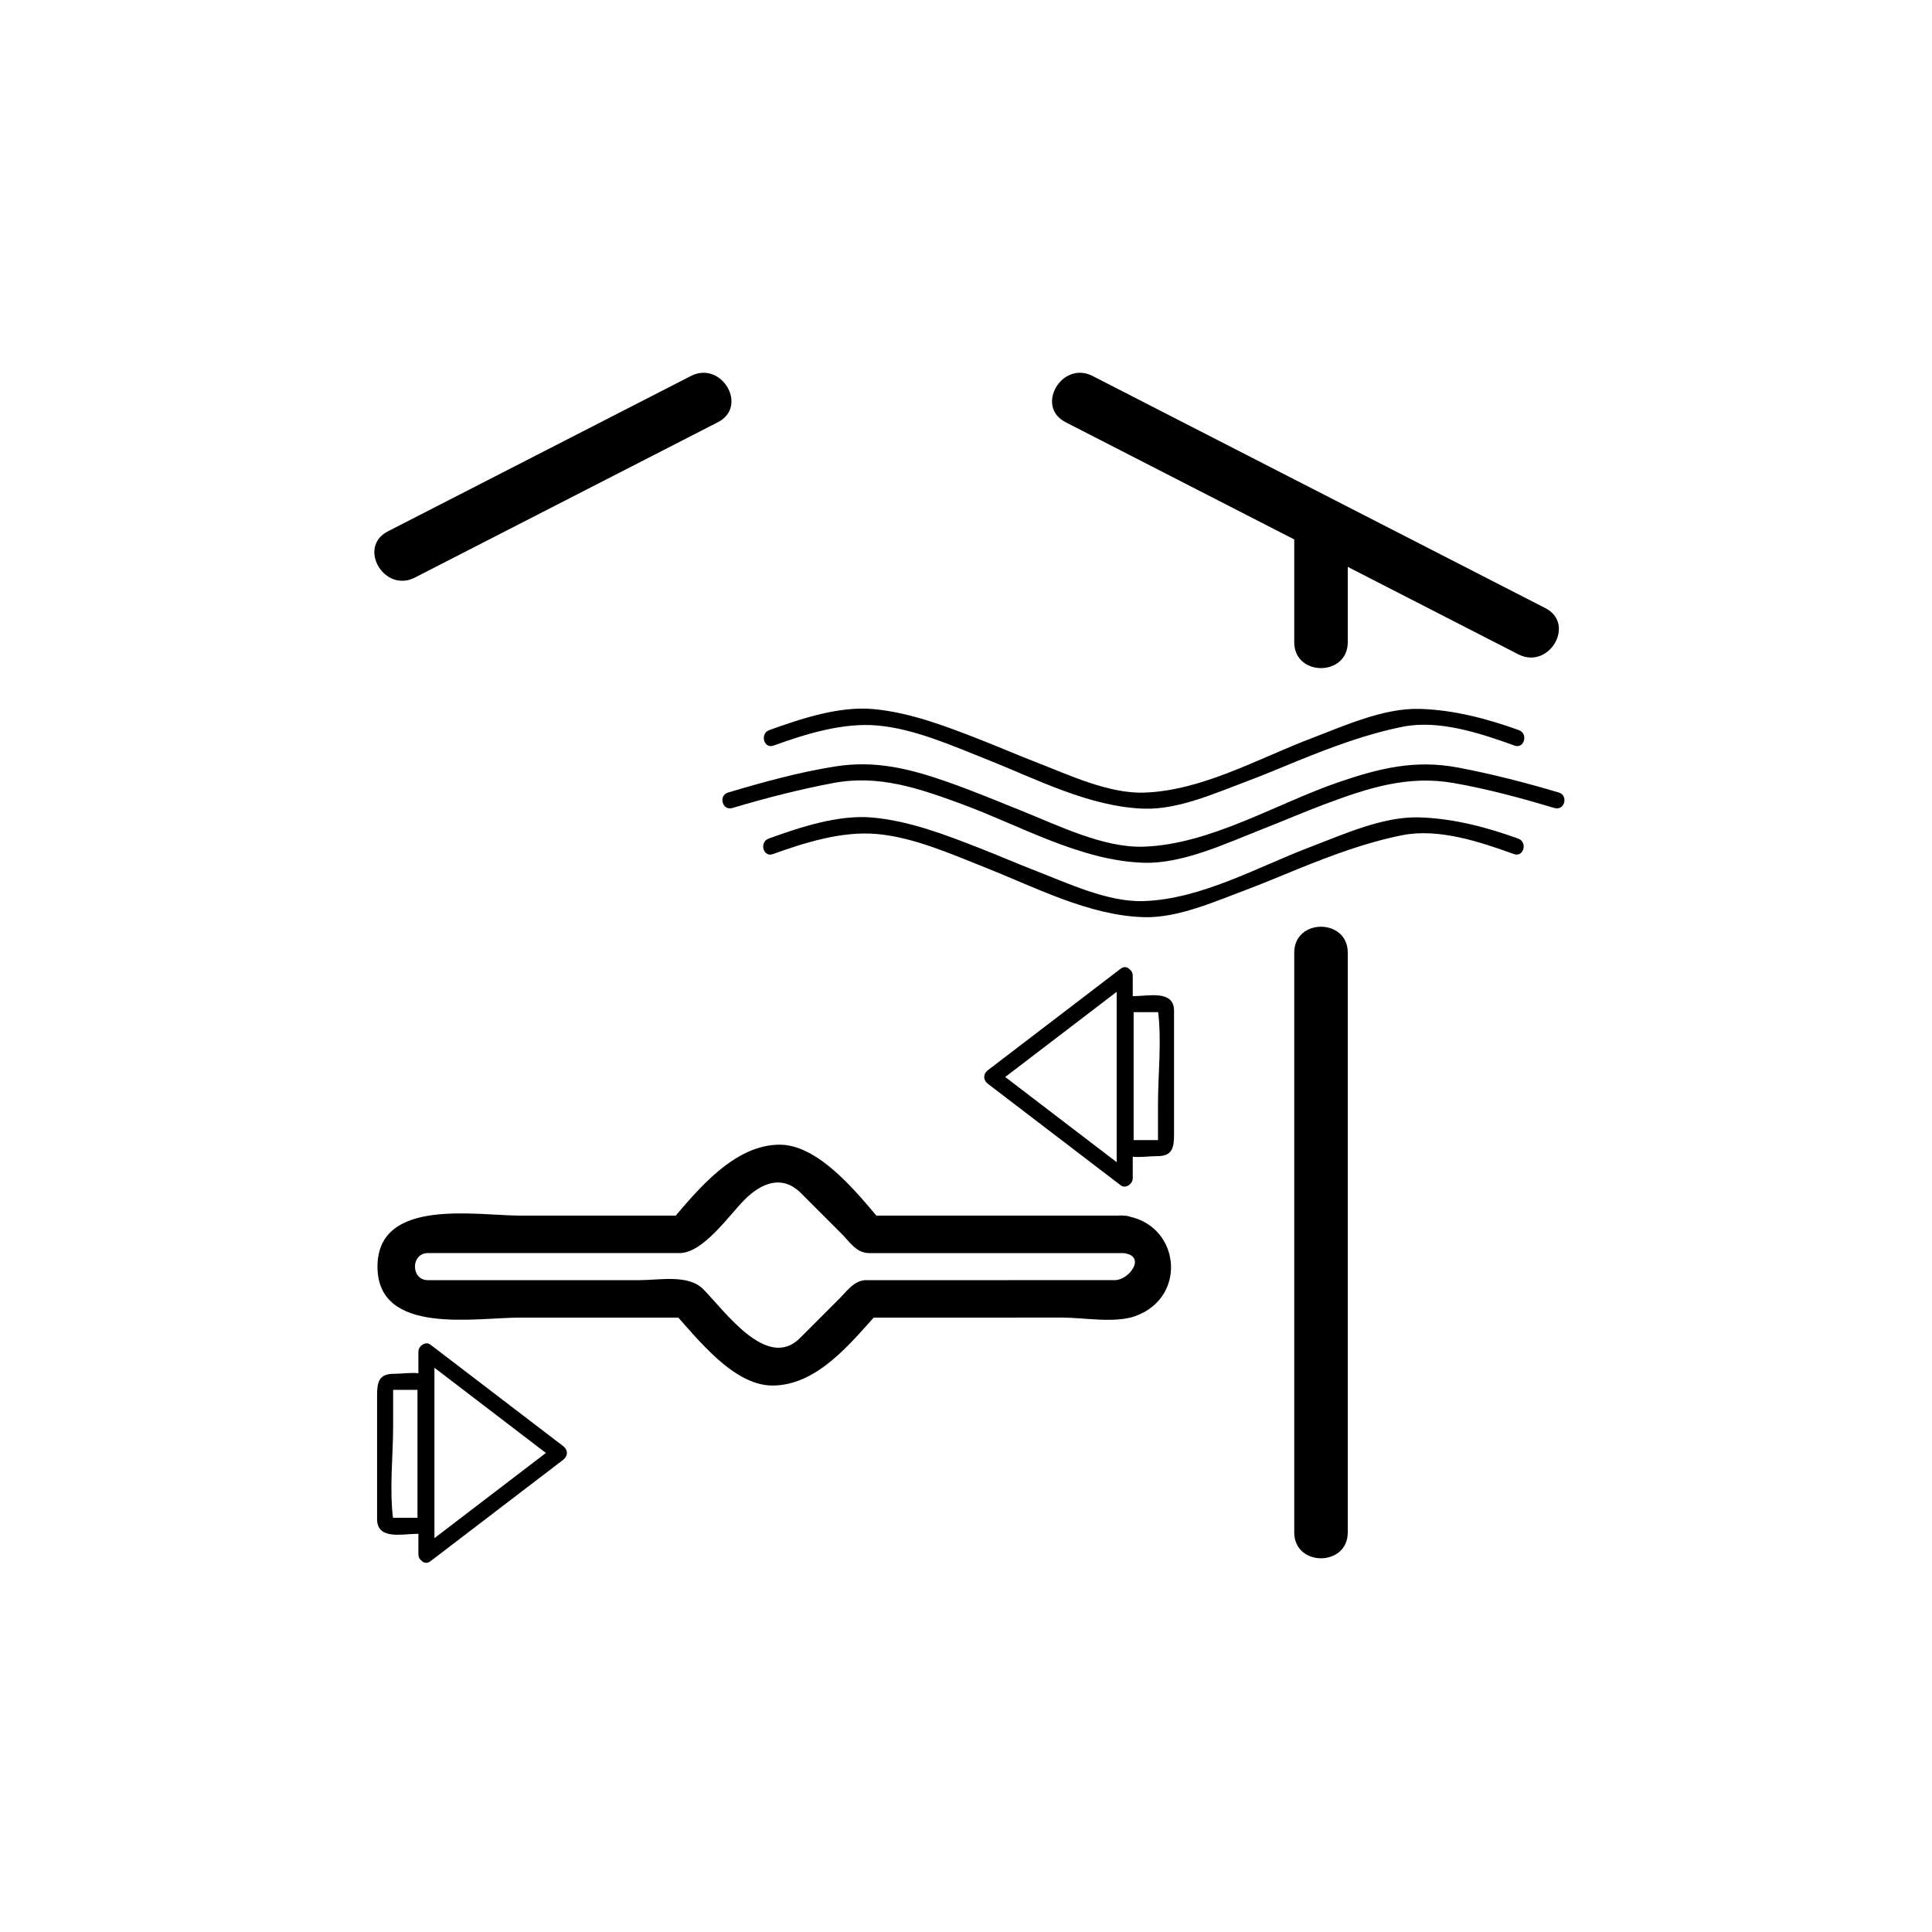 <?xml version="1.0" encoding="iso-8859-1"?>
<!-- Generator: Adobe Illustrator 16.0.0, SVG Export Plug-In . SVG Version: 6.00 Build 0)  -->
<!DOCTYPE svg PUBLIC "-//W3C//DTD SVG 1.1//EN" "http://www.w3.org/Graphics/SVG/1.1/DTD/svg11.dtd">
<svg version="1.1" xmlns="http://www.w3.org/2000/svg" xmlns:xlink="http://www.w3.org/1999/xlink" x="0px" y="0px" width="361px"
	 height="361px" viewBox="0 0 361 361" style="enable-background:new 0 0 361 361;" xml:space="preserve">
<g id="vent_x5F_bypass_x5F_open">
	<g id="Abluft_5_" style="display:none;">
		<g style="display:inline;">
			<g>
				<path style="fill:#000000;" d="M90.131,268.935c0.141-0.066,0.282-0.133,0.422-0.198c1.179-0.488,2.357-0.977,3.536-1.465
					c-6.018,0-12.036,0-18.053,0c1.179,0.488,2.357,0.977,3.536,1.465c0.767,0.665,0.424-1.665,0.424-2.077c0-2.507,0-5.013,0-7.52
					c0-7.579,0-15.157,0-22.736s0-15.157,0-22.736c0-2.369,0-4.738,0-7.107c0-0.437,0.345-3.153-0.424-2.487
					c-1.179,0.488-2.357,0.977-3.536,1.465c6.018,0,12.036,0,18.053,0c-1.179-0.488-2.357-0.977-3.536-1.465
					c-0.767-0.663-0.422,1.659-0.422,2.075c0,2.265,0,4.529,0,6.794c0,7.488,0,14.978,0,22.466
					C90.131,246.583,90.131,257.759,90.131,268.935c0,6.448,10,6.448,10,0c0-11.176,0-22.352,0-33.527c0-7.488,0-14.978,0-22.466
					c0-3.59,0.782-8.555-0.321-12.082c-2.383-7.625-12.185-5.322-18.511-5.322c-2.303,0-5.692-0.544-7.787,0.683
					c-2.972,1.741-3.517,5.187-3.517,8.354c0,12.917,0,25.835,0,38.753c0,6.194,0,12.39,0,18.584c0,2.992-0.592,7.108,0.321,10.037
					c2.209,7.083,9.781,5.323,15.712,5.323c2.599,0,5.199,0,7.798,0c4.756,0,5.979-4.474,6.305-8.337
					C100.674,262.506,90.67,262.558,90.131,268.935z"/>
			</g>
		</g>
		<g style="display:inline;">
			<g>
				<path style="fill:#000000;" d="M93.053,190.655c22.023,16.833,44.047,33.665,66.071,50.498c0-2.878,0-5.757,0-8.635
					c-22.024,16.833-44.048,33.665-66.071,50.498c2.508,1.439,5.016,2.878,7.523,4.317c0-33.665,0-67.331,0-100.996
					c0-6.449-10-6.449-10,0c0,33.665,0,67.331,0,100.996c0,3.436,4.397,6.707,7.523,4.317
					c22.024-16.833,44.048-33.665,66.071-50.498c3.178-2.429,3.178-6.206,0-8.635c-22.023-16.833-44.047-33.665-66.071-50.498
					C92.974,178.103,88.003,186.796,93.053,190.655z"/>
			</g>
		</g>
	</g>
	<g>
		<g>
			<path style="fill:#000000;" d="M251.833,286.334c0-36.111,0-72.223,0-108.333c0-6.449-10-6.449-10,0c0,36.111,0,72.222,0,108.333
				C241.833,292.782,251.833,292.782,251.833,286.334L251.833,286.334z"/>
		</g>
	</g>
	<g>
		<g>
			<path style="fill:#000000;" d="M251.833,120.001c0-6.956,0-13.911,0-20.866c0-6.449-10-6.449-10,0c0,6.956,0,13.911,0,20.866
				C241.833,126.45,251.833,126.45,251.833,120.001L251.833,120.001z"/>
		</g>
	</g>
	<g>
		<g>
			<path style="fill:#000000;" d="M288.759,113.632c-28.202-14.46-56.405-28.92-84.608-43.38c-5.727-2.936-10.787,5.692-5.047,8.635
				c28.203,14.46,56.405,28.92,84.608,43.38C289.438,125.203,294.499,116.575,288.759,113.632L288.759,113.632z"/>
		</g>
	</g>
	<g>
		<g>
			<path style="fill:#000000;" d="M136.833,150.984c6.2-1.85,12.492-3.471,18.851-4.672c8.5-1.605,15.959,0.971,23.905,3.886
				c10.954,4.018,22.235,10.623,34.065,11.009c7.296,0.238,15.346-3.587,21.991-6.186c4.038-1.579,8.011-3.305,12.074-4.823
				c7.977-2.98,15.38-5.382,23.906-3.886c6.361,1.116,12.664,2.827,18.851,4.672c1.858,0.555,2.646-2.341,0.797-2.893
				c-6.2-1.85-12.491-3.471-18.851-4.673c-7.98-1.507-14.637,0.111-22.247,2.718c-11.71,4.011-24.009,11.662-36.521,12.07
				c-7.452,0.243-15.945-3.972-22.727-6.689c-4.586-1.838-9.129-3.741-13.794-5.38c-7.143-2.51-13.599-4.118-21.125-2.915
				c-6.746,1.079-13.432,2.918-19.974,4.87C134.186,148.643,134.974,151.539,136.833,150.984L136.833,150.984z"/>
		</g>
	</g>
	<g>
		<g>
			<path style="fill:#000000;" d="M144.425,159.588c6.024-2.177,12.932-4.321,19.379-3.757c6.911,0.605,13.977,3.766,20.365,6.296
				c9.375,3.713,19.262,8.915,29.485,9.248c6.396,0.208,13.369-2.933,19.231-5.123c3.208-1.198,6.352-2.547,9.524-3.832
				c6.354-2.575,12.89-5.027,19.629-6.363c6.764-1.341,14.501,1.237,20.846,3.53c1.823,0.659,2.602-2.24,0.797-2.893
				c-5.921-2.14-12.23-3.792-18.546-3.964c-6.732-0.185-14.043,3.152-20.203,5.492c-9.988,3.794-20.465,9.8-31.278,10.152
				c-6.682,0.218-14.219-3.385-20.328-5.741c-3.364-1.297-6.668-2.743-10.026-4.056c-6.488-2.538-13.35-5.21-20.343-5.822
				c-6.329-0.554-13.449,1.813-19.33,3.939C141.822,157.348,142.601,160.247,144.425,159.588L144.425,159.588z"/>
		</g>
	</g>
	<g>
		<g>
			<path style="fill:#000000;" d="M144.542,139.316c6.024-2.177,12.932-4.322,19.379-3.758c6.912,0.605,13.978,3.767,20.365,6.297
				c9.375,3.713,19.262,8.914,29.485,9.248c6.396,0.208,13.369-2.933,19.231-5.122c3.207-1.198,6.351-2.547,9.523-3.832
				c6.354-2.575,12.89-5.027,19.63-6.363c6.764-1.341,14.502,1.238,20.846,3.531c1.823,0.659,2.602-2.24,0.797-2.893
				c-5.921-2.141-12.23-3.792-18.546-3.965c-6.732-0.185-14.043,3.152-20.203,5.492c-9.988,3.794-20.465,9.799-31.278,10.152
				c-6.682,0.218-14.219-3.384-20.328-5.74c-3.364-1.297-6.668-2.743-10.026-4.056c-6.488-2.537-13.35-5.21-20.343-5.822
				c-6.329-0.554-13.449,1.814-19.33,3.939C141.939,137.076,142.718,139.976,144.542,139.316L144.542,139.316z"/>
		</g>
	</g>
	<g>
		<g>
			<path style="fill:#000000;" d="M77.519,107.922c18.877-9.678,37.754-19.357,56.631-29.035c5.74-2.943,0.68-11.571-5.047-8.635
				c-18.877,9.678-37.754,19.357-56.631,29.035C66.731,102.23,71.792,110.858,77.519,107.922L77.519,107.922z"/>
		</g>
	</g>
	<g id="Zuluft_6_">
		<g>
			<g>
				<path style="fill:#000000;" d="M81.009,259.453c-0.507-3.918-4.292-2.751-7.425-2.751c-2.73,0-3.126,1.467-3.126,3.967
					c0,7.728,0,15.455,0,23.183c0,3.95,4.781,2.751,7.424,2.751c2.73,0,3.127-1.467,3.127-3.967
					C81.009,274.908,81.009,267.181,81.009,259.453c0-1.935-3-1.935-3,0c0,5.826,0,11.652,0,17.479c0,2.288,0,4.577,0,6.866
					c0-0.051,1.749-0.196,0.519-0.196c-0.778,0-1.557,0-2.334,0c-0.87,0-1.74,0-2.609,0c-1.923,0-0.175-0.126-0.126,0.249
					c-0.728-5.624,0-11.812,0-17.479c0-2.288,0-4.577,0-6.866c0,0.051-1.749,0.196-0.52,0.196c0.778,0,1.557,0,2.334,0
					c0.87,0,1.74,0,2.609,0c1.922,0,0.176,0.126,0.127-0.249C78.254,261.344,81.257,261.368,81.009,259.453z"/>
			</g>
		</g>
		<g>
			<g>
				<path style="fill:#000000;" d="M80.434,291.722c8.259-6.312,16.518-12.624,24.776-18.937c0.954-0.729,0.954-1.861,0-2.59
					c-8.259-6.313-16.518-12.625-24.776-18.937c-0.938-0.717-2.257,0.265-2.257,1.295c0,12.624,0,25.249,0,37.873
					c0,1.935,3,1.935,3,0c0-12.624,0-25.249,0-37.873c-0.752,0.432-1.505,0.863-2.257,1.295
					c8.259,6.313,16.518,12.625,24.777,18.937c0-0.863,0-1.727,0-2.59c-8.259,6.312-16.518,12.624-24.777,18.937
					C77.404,290.289,78.896,292.897,80.434,291.722z"/>
			</g>
		</g>
	</g>
	<g>
		<g>
			<path style="fill:#000000;" d="M209.924,227.144c-15.928,0-31.856-0.001-47.785-0.001c0.825,0.342,1.65,0.684,2.475,1.025
				c-4.354-5.155-11.58-14.281-18.929-14.28c-8.416,0-15.215,8.273-20.287,14.28c0.825-0.342,1.65-0.684,2.475-1.025
				c-10.188,0-20.375,0-30.563,0c-8.301,0-26.775-3.438-26.775,9.528c0,12.919,18.261,9.527,26.544,9.527
				c10.412,0,20.824,0,31.236,0c-0.825-0.342-1.65-0.684-2.475-1.025c4.466,4.94,11.196,13.718,18.487,13.718
				c8.387,0,14.62-7.944,19.845-13.718c-0.825,0.342-1.65,0.684-2.475,1.025c12.293,0,24.587-0.001,36.88-0.001
				c3.898,0,9.724,1.092,13.535-0.27C222.168,242.337,220.463,228.354,209.924,227.144c-4.48-0.515-4.431,6.491,0,7
				c4.391,0.504,1.089,5.054-1.61,5.054c-2.688,0-5.378,0-8.066,0c-7.879,0-15.759,0.001-23.638,0.001c-4.935,0-9.87,0-14.805,0
				c-2.176,0-3.69,2.188-5.105,3.604c-2.407,2.406-4.814,4.813-7.221,7.221c-6.186,6.186-14.13-5.188-18.104-9.161
				c-2.782-2.781-8.193-1.663-11.824-1.663c-13.204,0-26.408,0-39.613,0c-3.214,0-3.191-5.056,0.007-5.056c2.075,0,4.15,0,6.226,0
				c7.65,0,15.301,0,22.952,0c5.942,0,11.883,0,17.825,0c4.465,0,9.252-7.052,12.202-10.001c3.002-3.002,6.933-4.783,10.522-1.193
				c2.527,2.527,5.055,5.056,7.583,7.583c1.512,1.512,2.777,3.611,5.127,3.611c1.929,0,3.859,0,5.788,0
				c13.605,0,27.209,0.001,40.814,0.001c0.313,0,0.627,0,0.94,0C214.438,234.144,214.438,227.144,209.924,227.144z"/>
		</g>
	</g>
	<g id="Zuluft_7_">
		<g>
			<g>
				<path style="fill:#000000;" d="M208.822,213.277c0.509,3.917,4.292,2.751,7.425,2.751c2.73,0,3.127-1.467,3.127-3.967
					c0-7.728,0-15.455,0-23.183c0-3.95-4.78-2.751-7.424-2.751c-2.73,0-3.128,1.467-3.128,3.967
					C208.822,197.822,208.822,205.55,208.822,213.277c0,1.935,3,1.935,3,0c0-5.826,0-11.652,0-17.479c0-2.288,0-4.577,0-6.866
					c0,0.051-1.748,0.196-0.519,0.196c0.778,0,1.557,0,2.335,0c0.869,0,1.739,0,2.608,0c1.924,0,0.176,0.126,0.127-0.249
					c0.728,5.625,0,11.812,0,17.479c0,2.288,0,4.577,0,6.866c0-0.051,1.749-0.196,0.52-0.196c-0.778,0-1.557,0-2.335,0
					c-0.869,0-1.739,0-2.608,0c-1.923,0-0.177-0.127-0.128,0.249C211.577,211.387,208.573,211.363,208.822,213.277z"/>
			</g>
		</g>
		<g>
			<g>
				<path style="fill:#000000;" d="M209.399,181.009c-8.26,6.312-16.519,12.624-24.777,18.937c-0.953,0.729-0.953,1.861,0,2.59
					c8.259,6.313,16.518,12.625,24.777,18.937c0.938,0.717,2.257-0.265,2.257-1.295c0-12.624,0-25.249,0-37.873c0-1.935-3-1.935-3,0
					c0,12.624,0,25.249,0,37.873c0.752-0.432,1.505-0.863,2.257-1.295c-8.259-6.313-16.518-12.625-24.777-18.937
					c0,0.863,0,1.727,0,2.59c8.26-6.312,16.519-12.624,24.777-18.937C212.429,182.441,210.937,179.833,209.399,181.009z"/>
			</g>
		</g>
	</g>
</g>
<g id="Ebene_1">
</g>
</svg>
